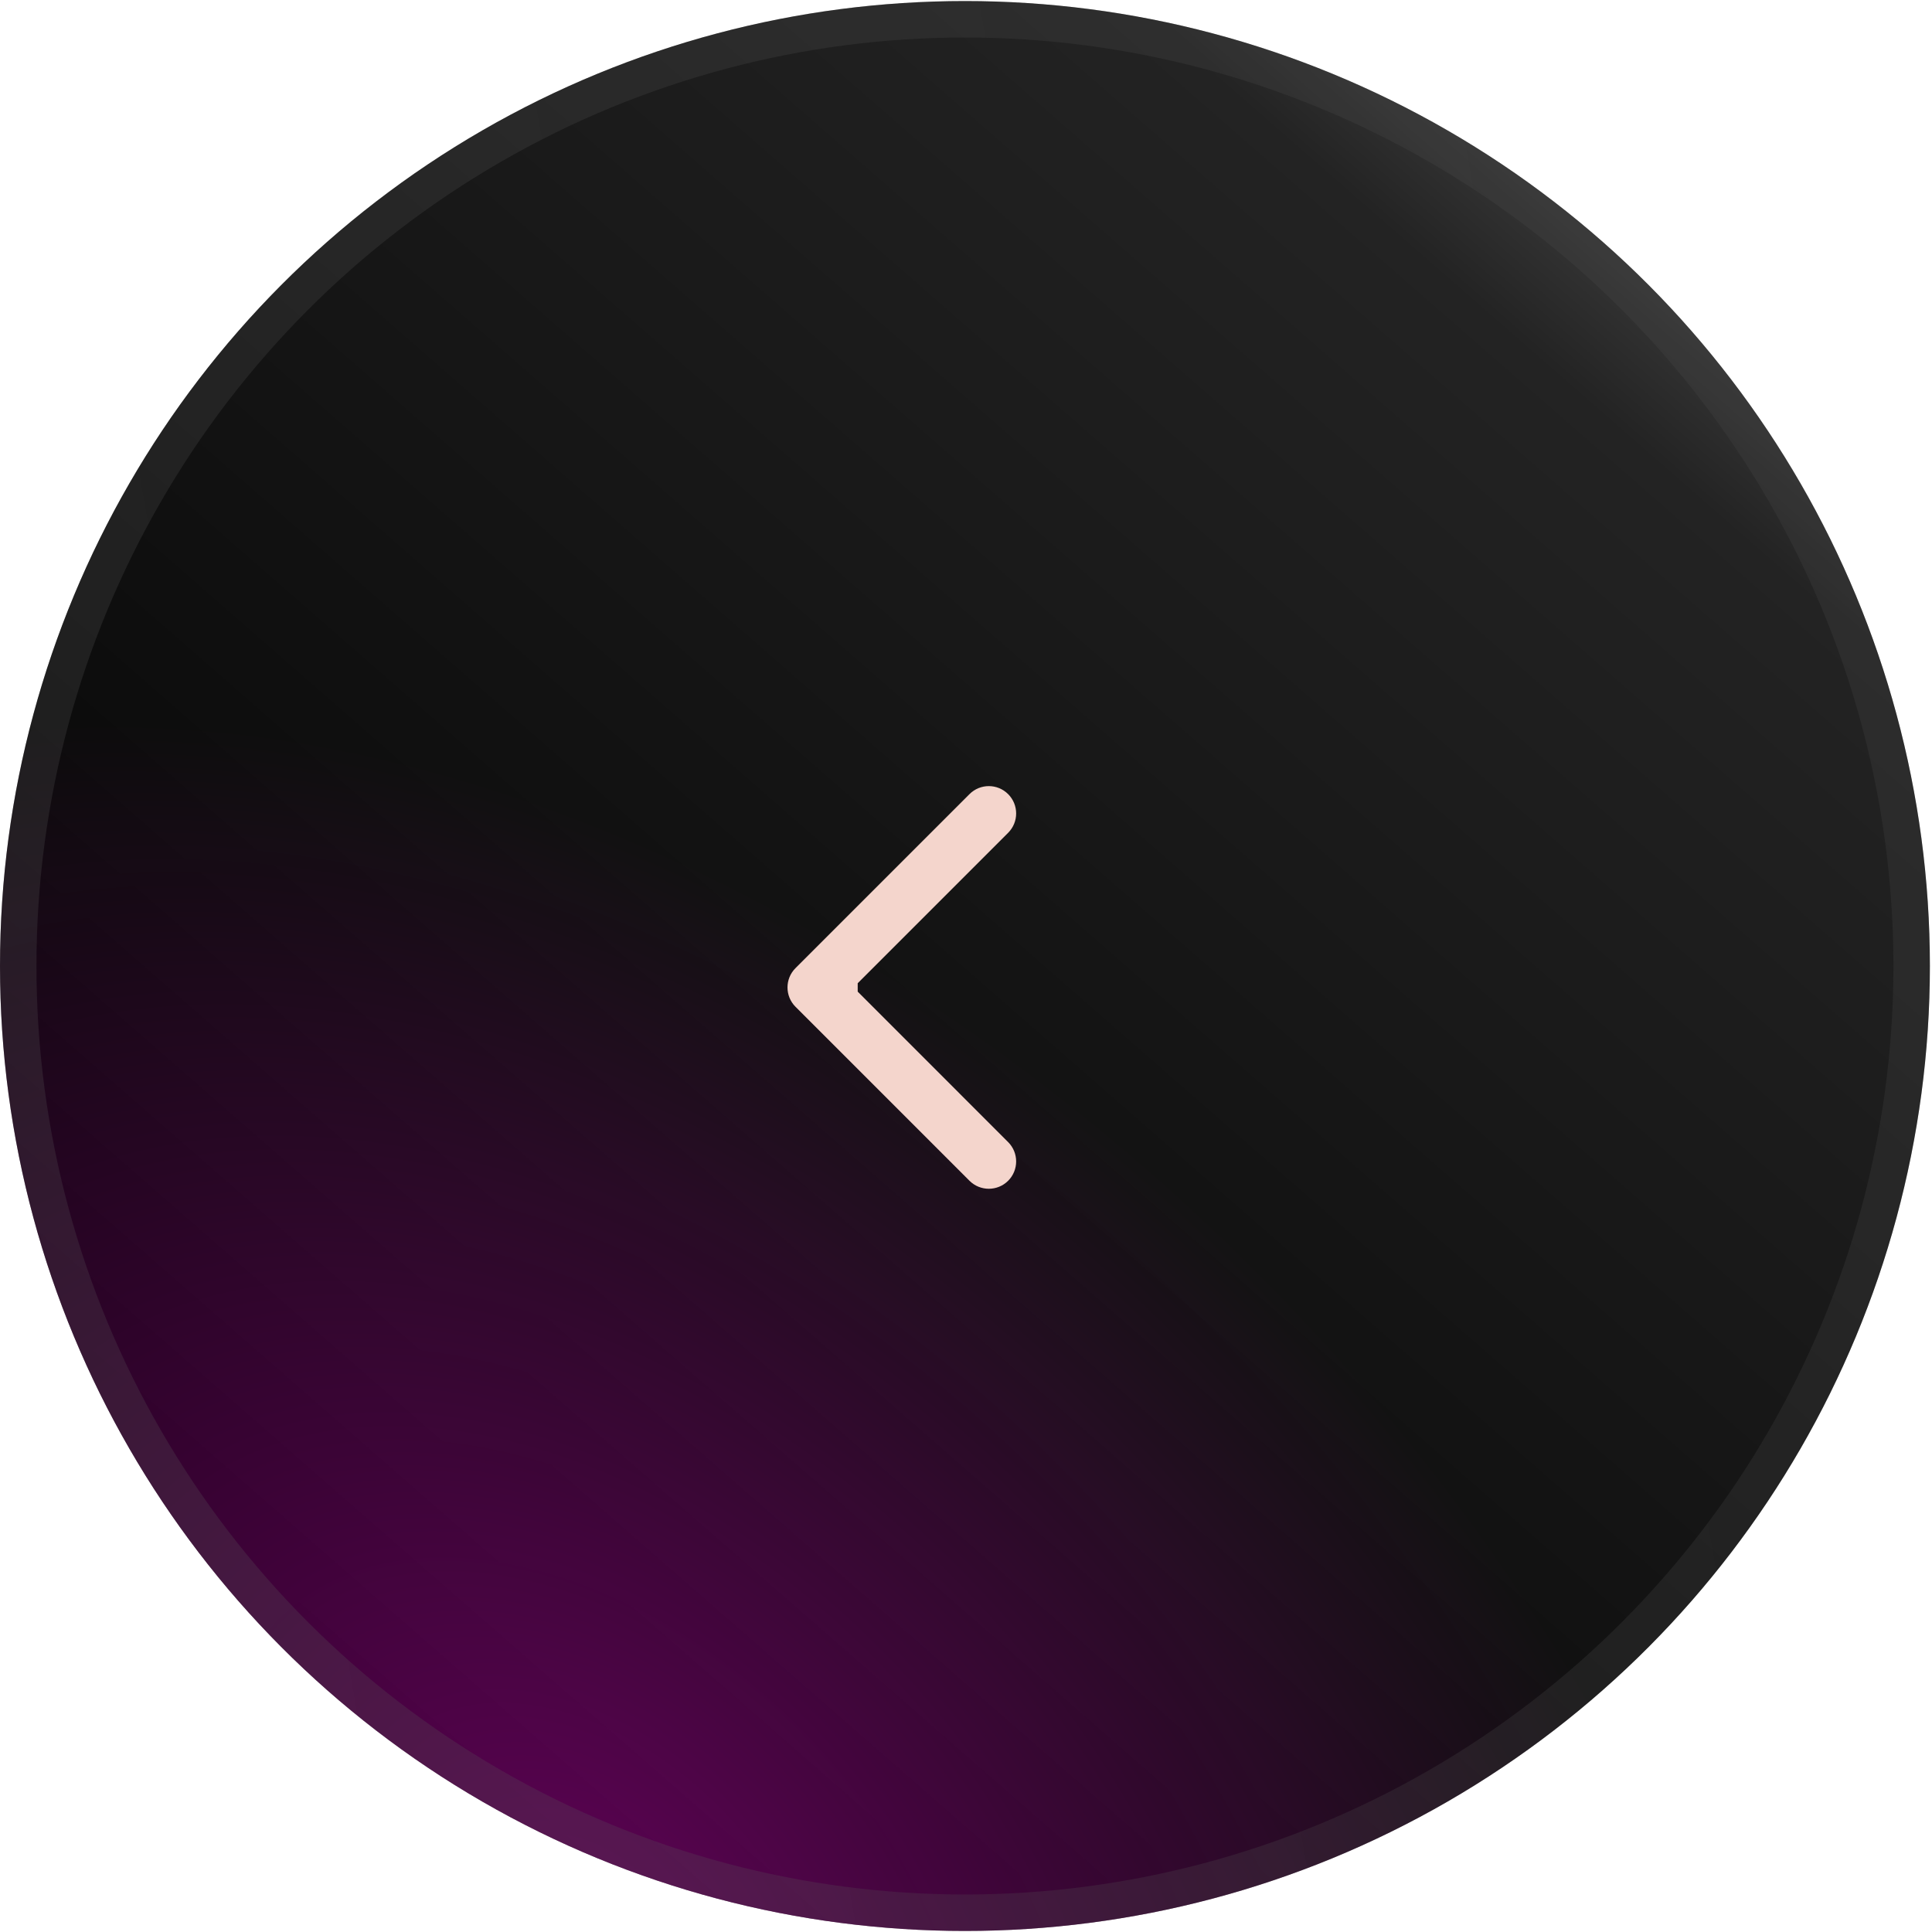 <svg width="53" height="53" viewBox="0 0 53 53" fill="none" xmlns="http://www.w3.org/2000/svg">
<g filter="url(#filter0_b_211_302)">
<circle cx="26.471" cy="26.5" r="26.471" fill="url(#paint0_linear_211_302)"/>
<circle cx="26.471" cy="26.5" r="26.471" fill="url(#paint1_radial_211_302)" fill-opacity="0.36"/>
<circle cx="26.471" cy="26.5" r="25.971" stroke="url(#paint2_linear_211_302)" stroke-opacity="0.24"/>
</g>
<path d="M21.823 26.558C21.53 26.851 21.53 27.326 21.823 27.619L26.596 32.392C26.889 32.684 27.363 32.684 27.656 32.392C27.949 32.099 27.949 31.624 27.656 31.331L23.414 27.088L27.656 22.846C27.949 22.553 27.949 22.078 27.656 21.785C27.363 21.492 26.889 21.492 26.596 21.785L21.823 26.558ZM23.529 26.338H22.353V27.838H23.529V26.338Z" fill="#F4D5CC"/>
<defs>
<filter id="filter0_b_211_302" x="-20" y="-19.971" width="92.941" height="92.941" filterUnits="userSpaceOnUse" color-interpolation-filters="sRGB">
<feFlood flood-opacity="0" result="BackgroundImageFix"/>
<feGaussianBlur in="BackgroundImageFix" stdDeviation="10"/>
<feComposite in2="SourceAlpha" operator="in" result="effect1_backgroundBlur_211_302"/>
<feBlend mode="normal" in="SourceGraphic" in2="effect1_backgroundBlur_211_302" result="shape"/>
</filter>
<linearGradient id="paint0_linear_211_302" x1="12.941" y1="52.971" x2="49.412" y2="11.206" gradientUnits="userSpaceOnUse">
<stop/>
<stop offset="0.932" stop-color="#232323"/>
<stop offset="1" stop-color="#363636"/>
</linearGradient>
<radialGradient id="paint1_radial_211_302" cx="0" cy="0" r="1" gradientUnits="userSpaceOnUse" gradientTransform="translate(16.259 52.971) rotate(-45.109) scale(25.821 39.026)">
<stop offset="0.002" stop-color="#FF02E7"/>
<stop offset="1" stop-color="#FF02E7" stop-opacity="0"/>
</radialGradient>
<linearGradient id="paint2_linear_211_302" x1="6.75543e-07" y1="32.929" x2="55.966" y2="23.097" gradientUnits="userSpaceOnUse">
<stop stop-color="#5C5C5C"/>
<stop offset="1" stop-color="#494949"/>
</linearGradient>
</defs>
</svg>
